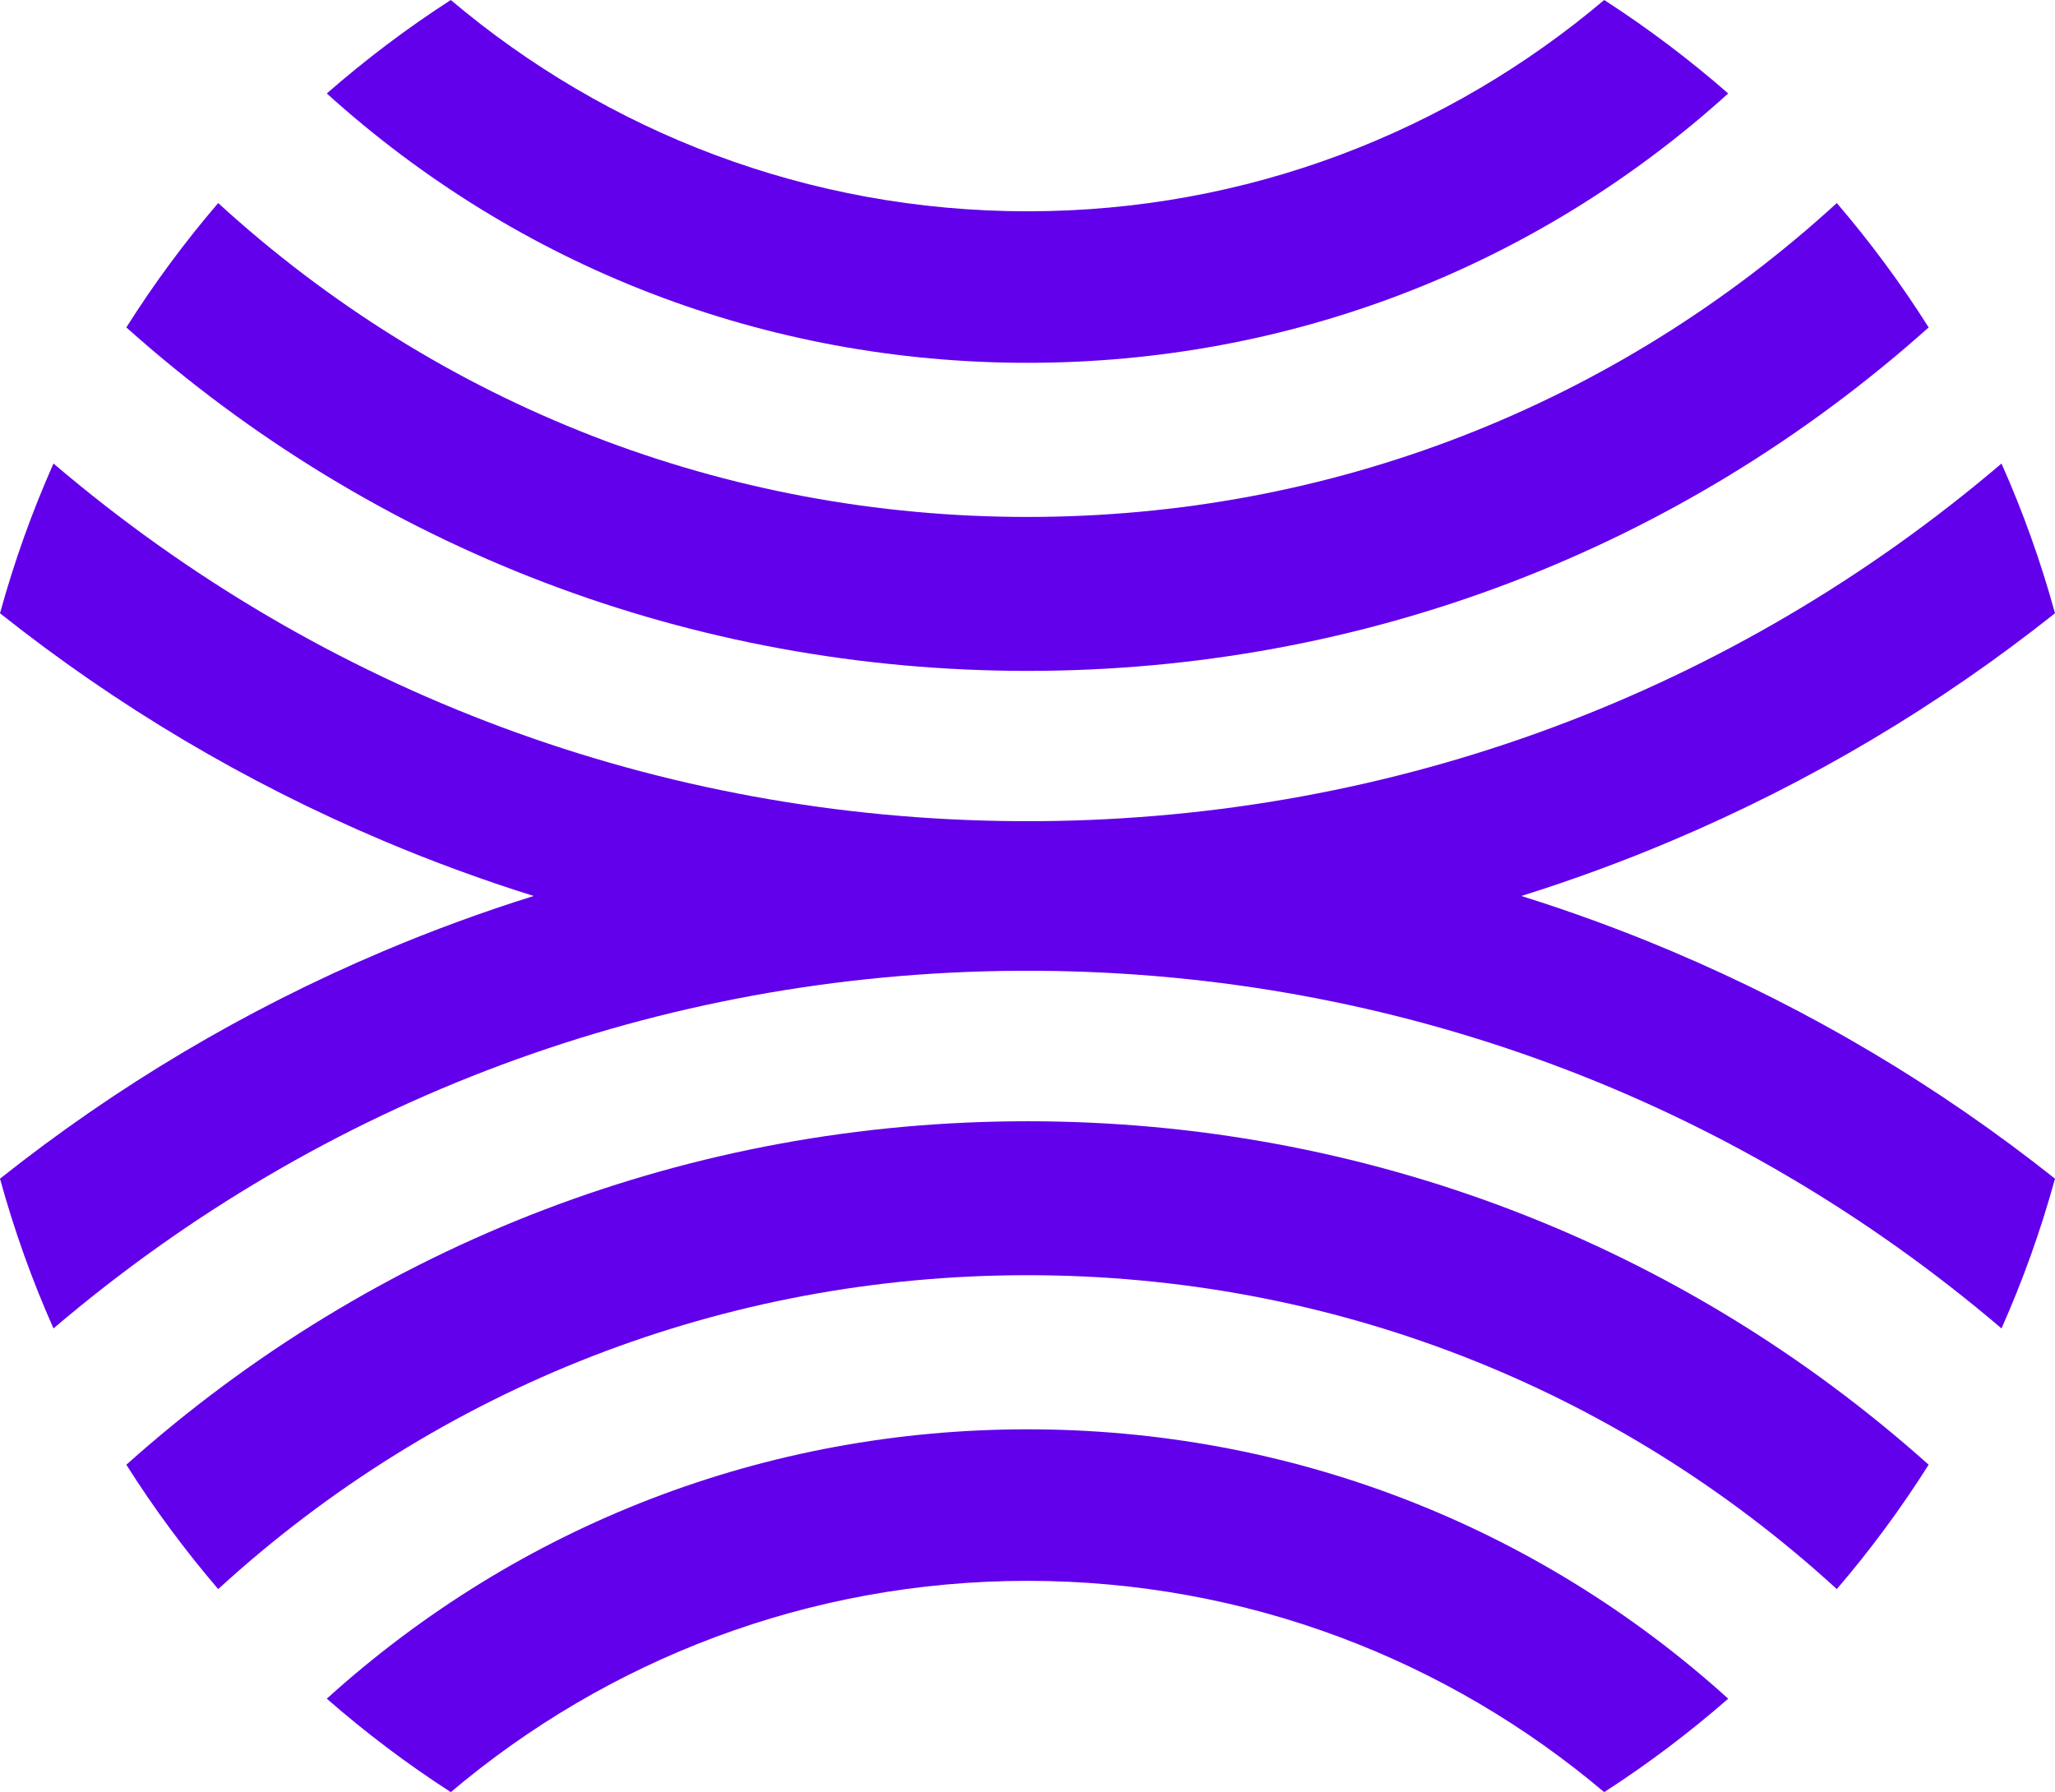 <?xml version="1.0" encoding="UTF-8"?><svg id="Layer_2" xmlns="http://www.w3.org/2000/svg" viewBox="0 0 229.34 200"><defs><style>.cls-1{fill:#6200eb;stroke-width:0px;}</style></defs><g id="Logos"><path class="cls-1" d="m36.47,189.57c4.35,3.8,8.97,7.29,13.84,10.43,17.39-14.7,39.86-23.58,64.36-23.58s46.97,8.88,64.36,23.58c4.87-3.14,9.49-6.63,13.84-10.43-21.49-19.43-49.03-30.06-78.2-30.06s-56.72,10.63-78.2,30.06Z"/><path class="cls-1" d="m14.1,163.46c3.08,4.88,6.51,9.51,10.25,13.88,24.74-22.63,56.57-35.03,90.32-35.03s65.58,12.4,90.32,35.03c3.74-4.36,7.17-9,10.25-13.88-27.72-24.77-63.1-38.33-100.57-38.33s-72.85,13.55-100.57,38.33Z"/><path class="cls-1" d="m114.67,23.58c-24.5,0-46.97-8.88-64.36-23.58-4.87,3.14-9.49,6.63-13.84,10.43,21.49,19.43,49.03,30.06,78.2,30.06s56.72-10.63,78.2-30.06c-4.35-3.8-8.97-7.29-13.84-10.43-17.39,14.7-39.86,23.58-64.36,23.58Z"/><path class="cls-1" d="m114.67,57.69c-33.75,0-65.58-12.4-90.32-35.03-3.74,4.36-7.17,9-10.25,13.88,27.72,24.77,63.1,38.33,100.57,38.33s72.85-13.55,100.57-38.33c-3.08-4.88-6.51-9.51-10.25-13.88-24.74,22.63-56.57,35.03-90.32,35.03Z"/><path class="cls-1" d="m115.92,91.64c-.42,0-.83,0-1.25,0s-.83,0-1.25,0c-39.81-.29-77.44-14.34-107.45-39.91-2.39,5.37-4.39,10.96-5.97,16.71,13.04,10.36,27.36,18.87,42.8,25.4,5.51,2.33,11.1,4.38,16.76,6.15-5.66,1.77-11.25,3.82-16.76,6.15-15.44,6.53-29.76,15.04-42.8,25.4,1.58,5.76,3.58,11.34,5.97,16.71,30.01-25.57,67.64-39.62,107.45-39.91.42,0,.83,0,1.25,0s.83,0,1.25,0c39.81.29,77.44,14.34,107.45,39.91,2.39-5.37,4.39-10.96,5.97-16.71-13.04-10.36-27.36-18.87-42.8-25.4-5.51-2.33-11.1-4.38-16.76-6.15,5.66-1.77,11.25-3.82,16.76-6.15,15.44-6.53,29.76-15.04,42.8-25.4-1.58-5.76-3.58-11.34-5.97-16.71-30.01,25.57-67.64,39.62-107.45,39.91Z"/></g></svg>